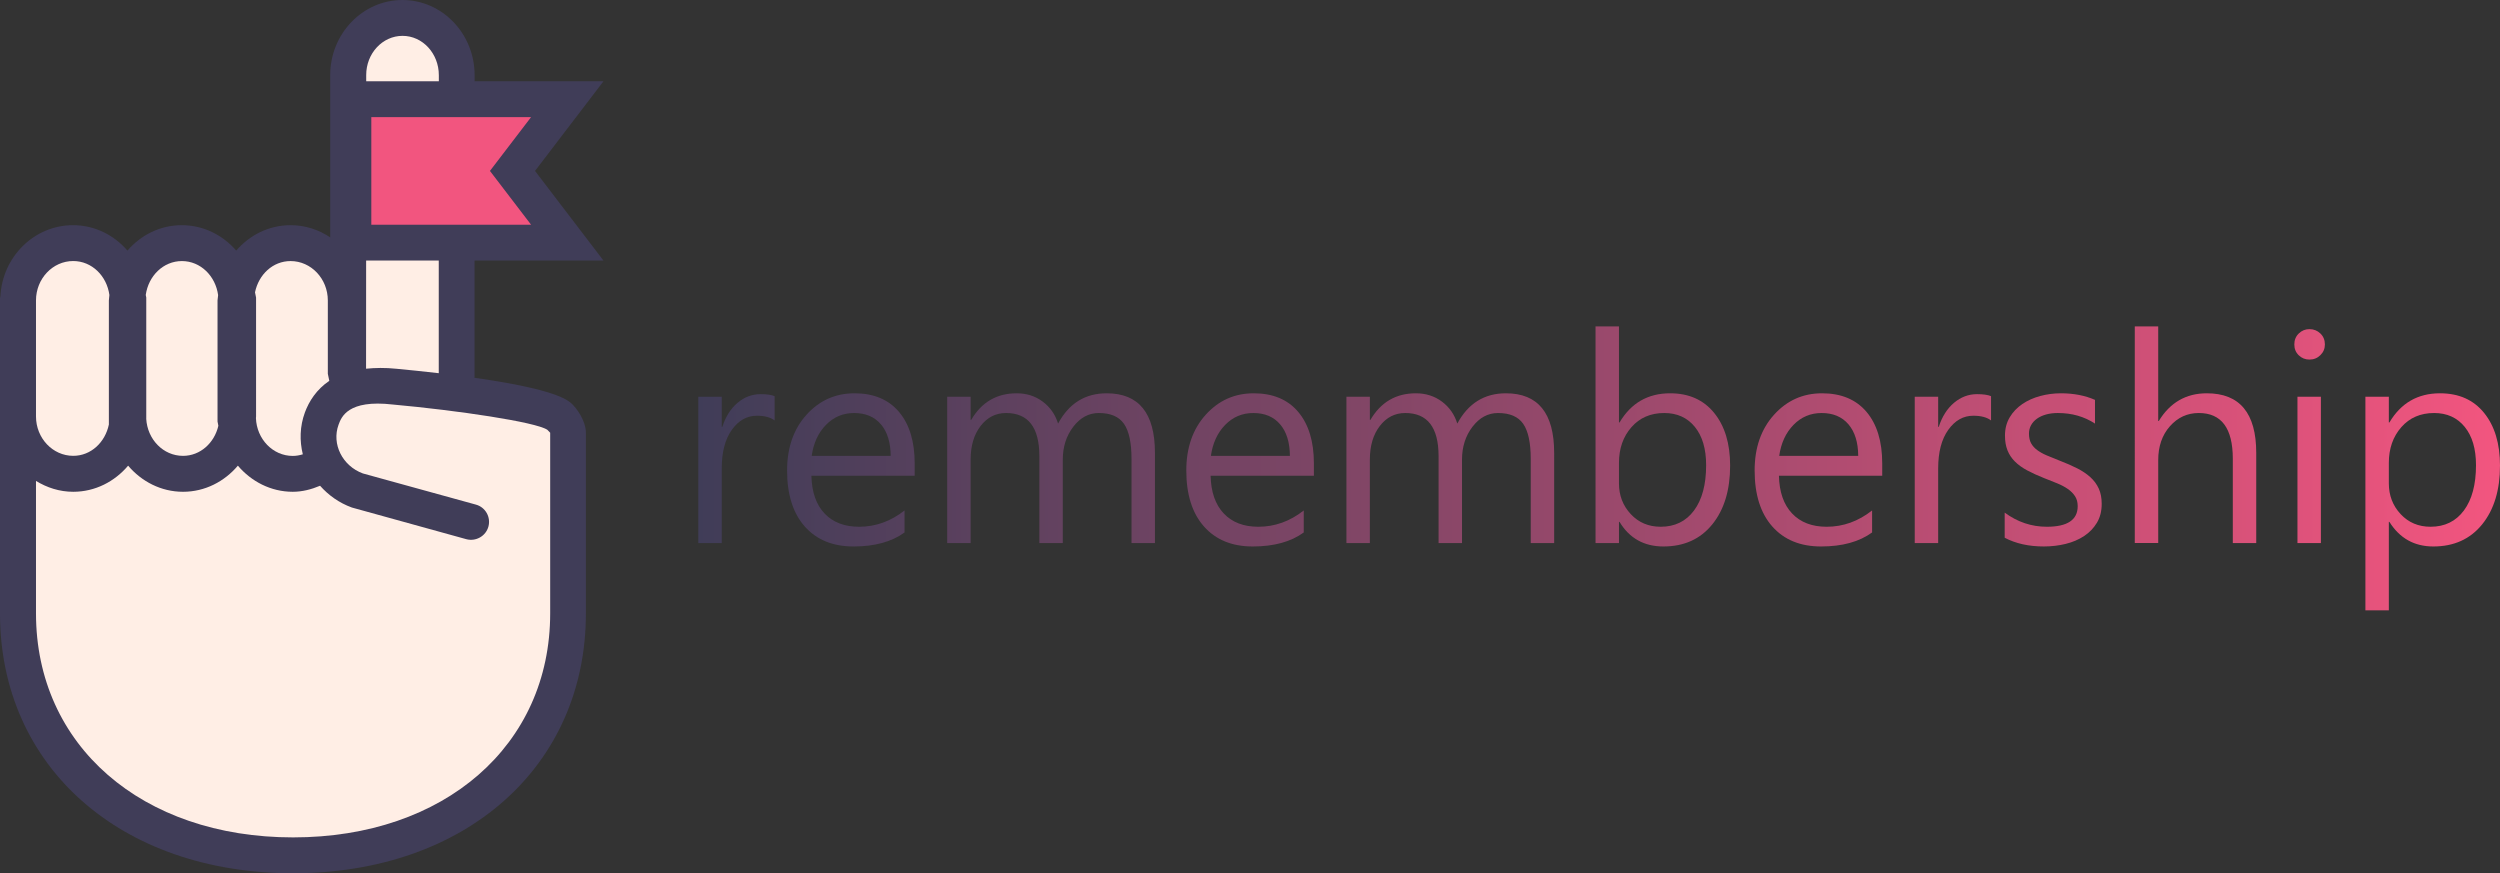 <?xml version="1.0" encoding="utf-8"?>
<!-- Generator: Adobe Illustrator 15.1.0, SVG Export Plug-In . SVG Version: 6.00 Build 0)  -->
<!DOCTYPE svg PUBLIC "-//W3C//DTD SVG 1.1//EN" "http://www.w3.org/Graphics/SVG/1.1/DTD/svg11.dtd">
<svg version="1.1" id="Capa_1" xmlns="http://www.w3.org/2000/svg" xmlns:xlink="http://www.w3.org/1999/xlink" x="0px" y="0px"
	 width="434.728px" height="151.852px" viewBox="23.456 0 434.728 151.852" enable-background="new 23.456 0 434.728 151.852"
	 xml:space="preserve">
<rect x="23.456" y="0" width="434.728" height="151.852" fill="#333333" stroke="none"/>
<g>
	<path fill="#403D58" d="M105.987,45.31h22.408l-11.904-15.588l11.904-15.589h-22.408v-1.06C105.987,5.867,100.361,0,93.432,0
		c-6.911,0-12.557,5.861-12.557,13.074v28.202c-1.981-1.328-4.345-2.119-6.89-2.119c-3.766,0-7.127,1.726-9.453,4.42
		c-2.333-2.695-5.688-4.42-9.466-4.42c-3.767,0-7.125,1.726-9.45,4.42c-2.326-2.695-5.688-4.42-9.459-4.42
		c-6.771,0-12.285,5.504-12.632,12.382l-0.07,0.344v0.356v12.793v7.401v26.49v7.745c0,26.61,20.938,45.183,50.942,45.183
		c30.007,0,50.94-18.571,50.94-45.183V75.25c0-2.012-1.563-4.292-2.617-5.189c-2.149-1.866-9.306-3.313-16.782-4.372l0.037-0.168
		V45.316h0.012L105.987,45.31L105.987,45.31z"/>
	<path fill="#FFEEE5" d="M87.123,45.31h12.629v19.585c-2.643-0.305-5.169-0.561-7.331-0.768c-2.021-0.21-3.745-0.167-5.31-0.012
		L87.123,45.31L87.123,45.31z"/>
	<polygon fill="#F2557F" points="115.804,39.074 88.024,39.074 88.024,20.369 115.803,20.369 108.654,29.722 	"/>
	<path fill="#FFEEE5" d="M93.456,6.235c3.483,0,6.31,3.06,6.31,6.838v1.06H87.136v-1.06C87.123,9.295,89.961,6.235,93.456,6.235z"/>
	<path fill="#FFEEE5" d="M73.986,45.398c3.564,0,6.476,3.068,6.476,6.854v12.75l0.256,1.222c-2.234,1.51-3.524,3.556-4.243,5.495
		c-0.888,2.411-0.941,4.933-0.362,7.282c-0.562,0.171-1.146,0.28-1.745,0.28c-3.479,0-6.277-2.935-6.408-6.579l0.024-0.268V51.746
		l-0.184-0.91C68.436,47.742,70.893,45.398,73.986,45.398z"/>
	<path fill="#FFEEE5" d="M55.088,45.398c3.249,0,5.85,2.605,6.296,5.916l-0.101,0.925v21.062l0.143,0.737
		c-0.69,2.978-3.13,5.231-6.146,5.231c-3.45,0-6.199-2.875-6.397-6.461l0.007-0.03v-0.362V52.239v-0.505L48.8,51.296
		C49.258,47.992,51.84,45.398,55.088,45.398z"/>
	<path fill="#FFEEE5" d="M29.715,65.032V52.239c0-3.772,2.901-6.847,6.468-6.847c3.254,0,5.849,2.594,6.296,5.909l-0.091,0.933
		V73.82c-0.637,3.081-3.1,5.444-6.199,5.444c-3.565,0-6.474-3.069-6.474-6.849V65.032z"/>
	<path fill="#FFEEE5" d="M118.629,74.735l0.499,0.514v31.42c0,22.933-18.377,38.947-44.707,38.947
		c-26.322,0-44.706-16.016-44.706-38.947v-7.745V83.628c1.909,1.169,4.099,1.889,6.474,1.889c3.82,0,7.216-1.784,9.548-4.542
		c2.323,2.745,5.724,4.542,9.545,4.542c3.814,0,7.209-1.784,9.539-4.542c2.332,2.745,5.727,4.542,9.547,4.542
		c1.642,0,3.236-0.414,4.744-1.049c1.449,1.627,3.288,2.974,5.541,3.788l19.898,5.505c1.645,0.438,3.38-0.522,3.837-2.191
		c0.449-1.656-0.519-3.374-2.181-3.824l-19.656-5.419c-3.556-1.315-5.448-5.104-4.226-8.464c0.487-1.315,1.583-4.427,9.456-3.517
		C103.089,71.374,116.595,73.38,118.629,74.735z"/>
	<g>
		<g>
			<linearGradient id="SVGID_1_" gradientUnits="userSpaceOnUse" x1="144.883" y1="81.447" x2="458.183" y2="81.447">
				<stop  offset="0" style="stop-color:#403D58"/>
				<stop  offset="1" style="stop-color:#F2557F"/>
			</linearGradient>
			<path fill="url(#SVGID_1_)" d="M158.151,73.112c-0.713-0.547-1.739-0.82-3.081-0.82c-1.739,0-3.193,0.82-4.36,2.46
				c-1.168,1.64-1.752,3.876-1.752,6.708v12.97h-4.075V68.987h4.075v5.242h0.1c0.579-1.788,1.466-3.184,2.658-4.187
				c1.192-1.002,2.525-1.503,4-1.503c1.06,0,1.872,0.116,2.436,0.348V73.112z"/>
			<linearGradient id="SVGID_2_" gradientUnits="userSpaceOnUse" x1="144.883" y1="81.447" x2="458.183" y2="81.447">
				<stop  offset="0" style="stop-color:#403D58"/>
				<stop  offset="1" style="stop-color:#F2557F"/>
			</linearGradient>
			<path fill="url(#SVGID_2_)" d="M182.512,82.727H164.55c0.065,2.832,0.828,5.019,2.285,6.559c1.458,1.541,3.462,2.312,6.013,2.312
				c2.866,0,5.499-0.944,7.901-2.833v3.826c-2.236,1.624-5.192,2.436-8.87,2.436c-3.595,0-6.419-1.155-8.473-3.467
				c-2.054-2.311-3.081-5.561-3.081-9.752c0-3.958,1.122-7.184,3.367-9.677c2.244-2.493,5.031-3.74,8.36-3.74
				s5.905,1.077,7.728,3.23c1.821,2.153,2.732,5.144,2.732,8.97V82.727z M178.339,79.273c-0.017-2.352-0.584-4.182-1.702-5.49
				s-2.671-1.963-4.658-1.963c-1.922,0-3.553,0.688-4.895,2.062c-1.342,1.375-2.17,3.173-2.484,5.392H178.339z"/>
			<linearGradient id="SVGID_3_" gradientUnits="userSpaceOnUse" x1="144.883" y1="81.447" x2="458.183" y2="81.447">
				<stop  offset="0" style="stop-color:#403D58"/>
				<stop  offset="1" style="stop-color:#F2557F"/>
			</linearGradient>
			<path fill="url(#SVGID_3_)" d="M224.291,94.429h-4.074V79.82c0-2.815-0.435-4.854-1.305-6.112
				c-0.869-1.259-2.331-1.888-4.385-1.888c-1.739,0-3.218,0.795-4.436,2.385c-1.217,1.59-1.826,3.495-1.826,5.715v14.51h-4.074
				V79.323c0-5.002-1.93-7.503-5.789-7.503c-1.789,0-3.264,0.749-4.423,2.248c-1.16,1.499-1.739,3.45-1.739,5.852v14.51h-4.075
				V68.987h4.075v4.025h0.1c1.805-3.081,4.438-4.622,7.9-4.622c1.739,0,3.255,0.485,4.547,1.454s2.178,2.24,2.659,3.813
				c1.888-3.511,4.704-5.267,8.447-5.267c5.599,0,8.397,3.454,8.397,10.361V94.429z"/>
			<linearGradient id="SVGID_4_" gradientUnits="userSpaceOnUse" x1="144.883" y1="81.447" x2="458.183" y2="81.447">
				<stop  offset="0" style="stop-color:#403D58"/>
				<stop  offset="1" style="stop-color:#F2557F"/>
			</linearGradient>
			<path fill="url(#SVGID_4_)" d="M251.932,82.727h-17.963c0.065,2.832,0.828,5.019,2.285,6.559
				c1.458,1.541,3.462,2.312,6.013,2.312c2.866,0,5.499-0.944,7.901-2.833v3.826c-2.236,1.624-5.192,2.436-8.87,2.436
				c-3.595,0-6.419-1.155-8.473-3.467c-2.054-2.311-3.081-5.561-3.081-9.752c0-3.958,1.122-7.184,3.367-9.677
				c2.244-2.493,5.031-3.74,8.36-3.74s5.905,1.077,7.728,3.23c1.821,2.153,2.732,5.144,2.732,8.97V82.727z M247.759,79.273
				c-0.017-2.352-0.584-4.182-1.702-5.49s-2.671-1.963-4.658-1.963c-1.922,0-3.553,0.688-4.895,2.062
				c-1.342,1.375-2.17,3.173-2.484,5.392H247.759z"/>
			<linearGradient id="SVGID_5_" gradientUnits="userSpaceOnUse" x1="144.883" y1="81.447" x2="458.183" y2="81.447">
				<stop  offset="0" style="stop-color:#403D58"/>
				<stop  offset="1" style="stop-color:#F2557F"/>
			</linearGradient>
			<path fill="url(#SVGID_5_)" d="M293.712,94.429h-4.074V79.82c0-2.815-0.435-4.854-1.305-6.112
				c-0.869-1.259-2.331-1.888-4.385-1.888c-1.739,0-3.218,0.795-4.436,2.385c-1.217,1.59-1.826,3.495-1.826,5.715v14.51h-4.074
				V79.323c0-5.002-1.93-7.503-5.789-7.503c-1.789,0-3.264,0.749-4.423,2.248c-1.16,1.499-1.739,3.45-1.739,5.852v14.51h-4.075
				V68.987h4.075v4.025h0.1c1.805-3.081,4.438-4.622,7.9-4.622c1.739,0,3.255,0.485,4.547,1.454s2.178,2.24,2.659,3.813
				c1.888-3.511,4.704-5.267,8.447-5.267c5.599,0,8.397,3.454,8.397,10.361V94.429z"/>
			<linearGradient id="SVGID_6_" gradientUnits="userSpaceOnUse" x1="144.883" y1="81.447" x2="458.183" y2="81.447">
				<stop  offset="0" style="stop-color:#403D58"/>
				<stop  offset="1" style="stop-color:#F2557F"/>
			</linearGradient>
			<path fill="url(#SVGID_6_)" d="M305.08,90.753h-0.1v3.677h-4.075V56.763h4.075V73.46h0.1c2.004-3.379,4.936-5.069,8.795-5.069
				c3.264,0,5.818,1.139,7.665,3.417s2.771,5.329,2.771,9.155c0,4.258-1.035,7.665-3.105,10.225
				c-2.071,2.559-4.903,3.839-8.498,3.839C309.344,95.026,306.802,93.601,305.08,90.753z M304.98,80.491v3.553
				c0,2.104,0.684,3.889,2.05,5.354s3.102,2.199,5.205,2.199c2.468,0,4.401-0.944,5.802-2.833c1.399-1.888,2.1-4.514,2.1-7.876
				c0-2.832-0.655-5.052-1.963-6.659c-1.309-1.606-3.081-2.409-5.317-2.409c-2.369,0-4.273,0.824-5.715,2.472
				C305.701,75.94,304.98,78.007,304.98,80.491z"/>
			<linearGradient id="SVGID_7_" gradientUnits="userSpaceOnUse" x1="144.883" y1="81.447" x2="458.183" y2="81.447">
				<stop  offset="0" style="stop-color:#403D58"/>
				<stop  offset="1" style="stop-color:#F2557F"/>
			</linearGradient>
			<path fill="url(#SVGID_7_)" d="M350.759,82.727h-17.963c0.065,2.832,0.828,5.019,2.285,6.559
				c1.458,1.541,3.462,2.312,6.013,2.312c2.866,0,5.499-0.944,7.901-2.833v3.826c-2.236,1.624-5.192,2.436-8.87,2.436
				c-3.595,0-6.419-1.155-8.473-3.467c-2.054-2.311-3.081-5.561-3.081-9.752c0-3.958,1.122-7.184,3.367-9.677
				c2.244-2.493,5.031-3.74,8.36-3.74s5.905,1.077,7.728,3.23c1.821,2.153,2.732,5.144,2.732,8.97V82.727z M346.585,79.273
				c-0.017-2.352-0.584-4.182-1.702-5.49s-2.671-1.963-4.658-1.963c-1.922,0-3.553,0.688-4.895,2.062
				c-1.342,1.375-2.17,3.173-2.484,5.392H346.585z"/>
			<linearGradient id="SVGID_8_" gradientUnits="userSpaceOnUse" x1="144.883" y1="81.447" x2="458.183" y2="81.447">
				<stop  offset="0" style="stop-color:#403D58"/>
				<stop  offset="1" style="stop-color:#F2557F"/>
			</linearGradient>
			<path fill="url(#SVGID_8_)" d="M369.68,73.112c-0.713-0.547-1.739-0.82-3.081-0.82c-1.739,0-3.193,0.82-4.36,2.46
				c-1.168,1.64-1.752,3.876-1.752,6.708v12.97h-4.075V68.987h4.075v5.242h0.1c0.579-1.788,1.466-3.184,2.658-4.187
				c1.192-1.002,2.525-1.503,4-1.503c1.06,0,1.872,0.116,2.436,0.348V73.112z"/>
			<linearGradient id="SVGID_9_" gradientUnits="userSpaceOnUse" x1="144.883" y1="81.447" x2="458.183" y2="81.447">
				<stop  offset="0" style="stop-color:#403D58"/>
				<stop  offset="1" style="stop-color:#F2557F"/>
			</linearGradient>
			<path fill="url(#SVGID_9_)" d="M372.053,93.51v-4.373c2.22,1.64,4.662,2.46,7.329,2.46c3.578,0,5.367-1.193,5.367-3.578
				c0-0.679-0.153-1.255-0.46-1.727c-0.307-0.473-0.721-0.891-1.242-1.255s-1.135-0.691-1.839-0.981s-1.462-0.592-2.273-0.907
				c-1.126-0.447-2.115-0.898-2.969-1.354c-0.854-0.456-1.565-0.97-2.137-1.541s-1.002-1.221-1.292-1.95
				c-0.29-0.729-0.435-1.582-0.435-2.56c0-1.192,0.273-2.248,0.819-3.167c0.547-0.92,1.275-1.69,2.187-2.312
				s1.951-1.089,3.118-1.403c1.168-0.314,2.373-0.472,3.615-0.472c2.203,0,4.175,0.381,5.913,1.143v4.124
				c-1.871-1.226-4.024-1.838-6.459-1.838c-0.763,0-1.45,0.087-2.063,0.261c-0.613,0.174-1.14,0.418-1.578,0.732
				c-0.438,0.315-0.778,0.692-1.019,1.131s-0.36,0.924-0.36,1.453c0,0.663,0.12,1.218,0.36,1.665s0.592,0.845,1.056,1.192
				s1.027,0.663,1.689,0.944c0.663,0.282,1.417,0.588,2.262,0.919c1.126,0.432,2.137,0.874,3.031,1.329
				c0.895,0.456,1.656,0.97,2.285,1.541c0.63,0.571,1.114,1.229,1.454,1.976c0.339,0.745,0.509,1.631,0.509,2.658
				c0,1.259-0.277,2.352-0.832,3.279c-0.556,0.928-1.296,1.698-2.224,2.311c-0.928,0.613-1.996,1.068-3.205,1.367
				c-1.209,0.298-2.477,0.447-3.802,0.447C376.244,95.026,373.974,94.52,372.053,93.51z"/>
			<linearGradient id="SVGID_10_" gradientUnits="userSpaceOnUse" x1="144.883" y1="81.447" x2="458.183" y2="81.447">
				<stop  offset="0" style="stop-color:#403D58"/>
				<stop  offset="1" style="stop-color:#F2557F"/>
			</linearGradient>
			<path fill="url(#SVGID_10_)" d="M415.795,94.429h-4.074V79.77c0-5.3-1.972-7.95-5.913-7.95c-1.988,0-3.661,0.766-5.02,2.298
				s-2.037,3.499-2.037,5.901v14.41h-4.075V56.763h4.075v16.448h0.1c1.954-3.213,4.736-4.82,8.348-4.82
				c5.731,0,8.597,3.454,8.597,10.361V94.429z"/>
			<linearGradient id="SVGID_11_" gradientUnits="userSpaceOnUse" x1="144.883" y1="81.447" x2="458.183" y2="81.447">
				<stop  offset="0" style="stop-color:#403D58"/>
				<stop  offset="1" style="stop-color:#F2557F"/>
			</linearGradient>
			<path fill="url(#SVGID_11_)" d="M425.052,62.527c-0.729,0-1.351-0.249-1.864-0.745c-0.514-0.497-0.77-1.126-0.77-1.888
				s0.256-1.396,0.77-1.901c0.514-0.505,1.135-0.758,1.864-0.758c0.745,0,1.379,0.253,1.9,0.758
				c0.521,0.505,0.782,1.139,0.782,1.901c0,0.729-0.261,1.35-0.782,1.863C426.43,62.271,425.797,62.527,425.052,62.527z
				 M427.039,94.429h-4.075V68.987h4.075V94.429z"/>
			<linearGradient id="SVGID_12_" gradientUnits="userSpaceOnUse" x1="144.883" y1="81.447" x2="458.183" y2="81.447">
				<stop  offset="0" style="stop-color:#403D58"/>
				<stop  offset="1" style="stop-color:#F2557F"/>
			</linearGradient>
			<path fill="url(#SVGID_12_)" d="M438.953,90.753h-0.1v15.379h-4.075V68.987h4.075v4.473h0.1c2.004-3.379,4.936-5.069,8.795-5.069
				c3.28,0,5.839,1.139,7.678,3.417s2.758,5.329,2.758,9.155c0,4.258-1.035,7.665-3.105,10.225
				c-2.071,2.559-4.903,3.839-8.498,3.839C443.284,95.026,440.742,93.601,438.953,90.753z M438.853,80.491v3.553
				c0,2.104,0.684,3.889,2.05,5.354s3.102,2.199,5.205,2.199c2.468,0,4.401-0.944,5.802-2.833c1.399-1.888,2.1-4.514,2.1-7.876
				c0-2.832-0.655-5.052-1.963-6.659c-1.309-1.606-3.081-2.409-5.317-2.409c-2.369,0-4.273,0.824-5.715,2.472
				C439.574,75.94,438.853,78.007,438.853,80.491z"/>
		</g>
	</g>
</g>
</svg>
